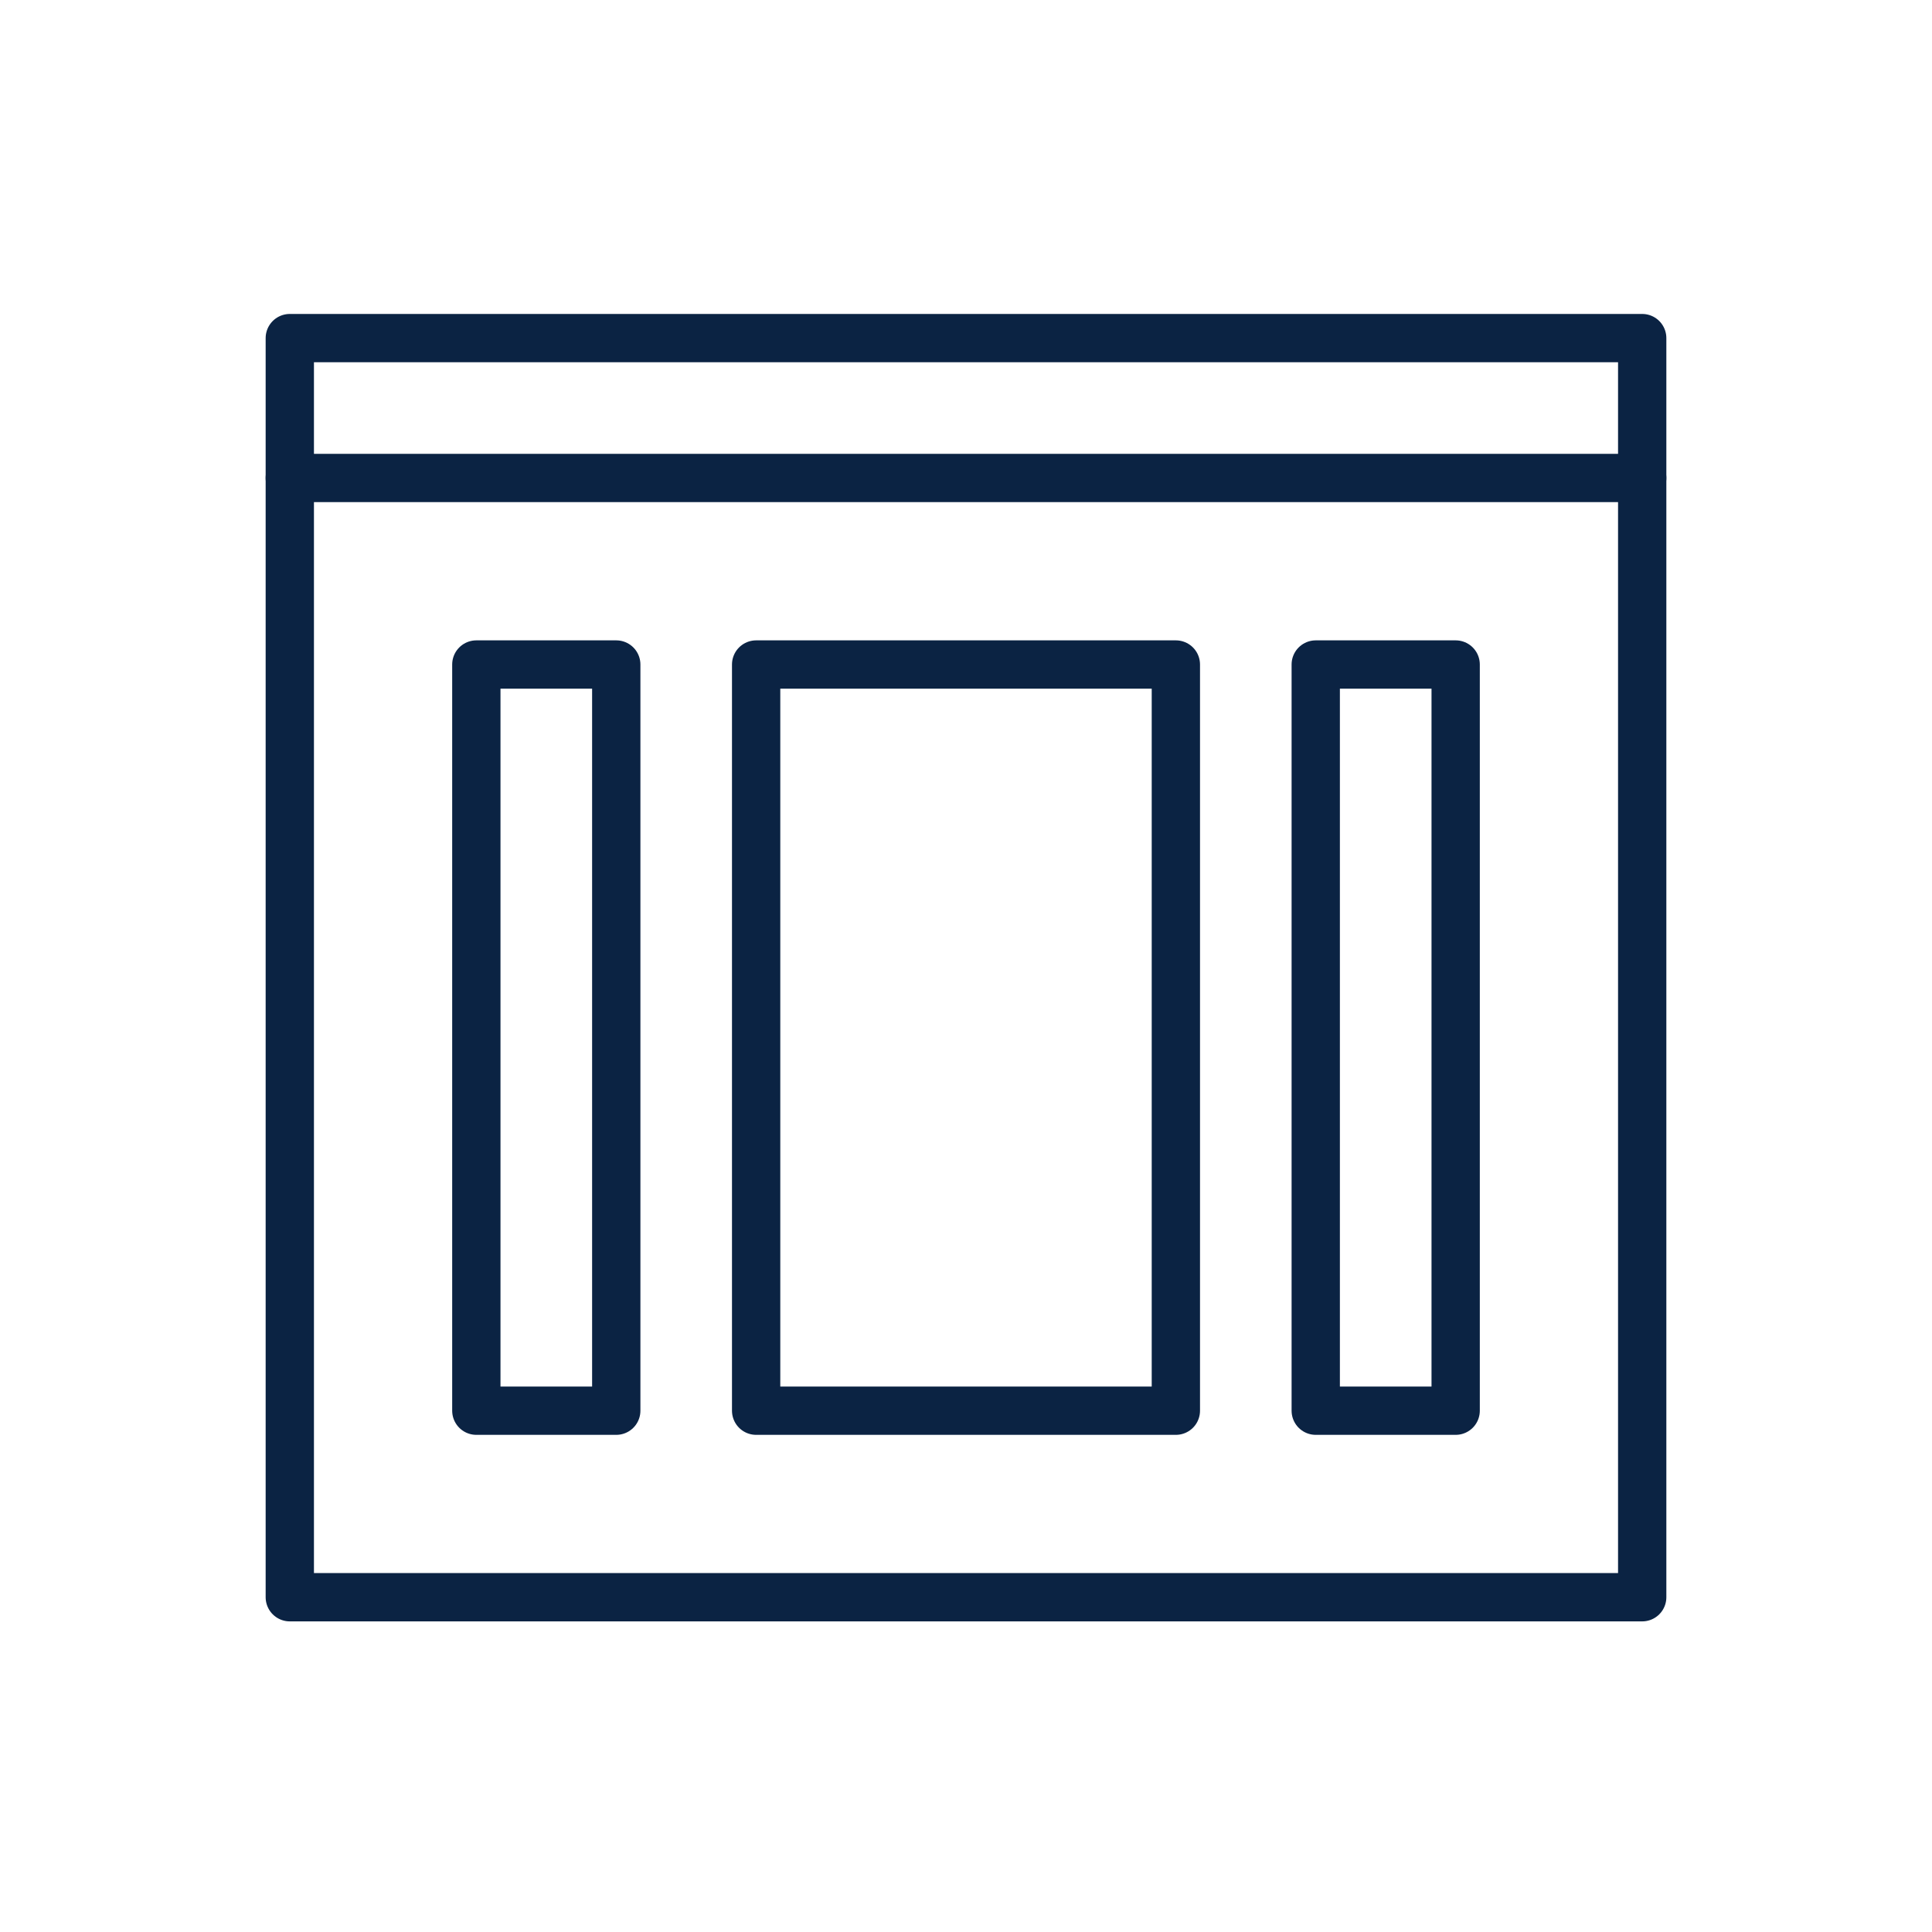 <svg width="40" height="40" viewBox="0 0 40 40" fill="none" xmlns="http://www.w3.org/2000/svg">
<path d="M34 7H6V33.069H34V7Z" stroke="#0B2343" stroke-linecap="round" stroke-linejoin="round"/>
<path d="M6 9.896H34" stroke="#0B2343" stroke-linecap="round" stroke-linejoin="round"/>
<path d="M24.345 13.758H15.655V29.207H24.345V13.758Z" stroke="#0B2343" stroke-linecap="round" stroke-linejoin="round"/>
<path d="M12.759 13.758H9.862V29.207H12.759V13.758Z" stroke="#0B2343" stroke-linecap="round" stroke-linejoin="round"/>
<path d="M30.138 13.758H27.241V29.207H30.138V13.758Z" stroke="#0B2343" stroke-linecap="round" stroke-linejoin="round"/>
</svg>
